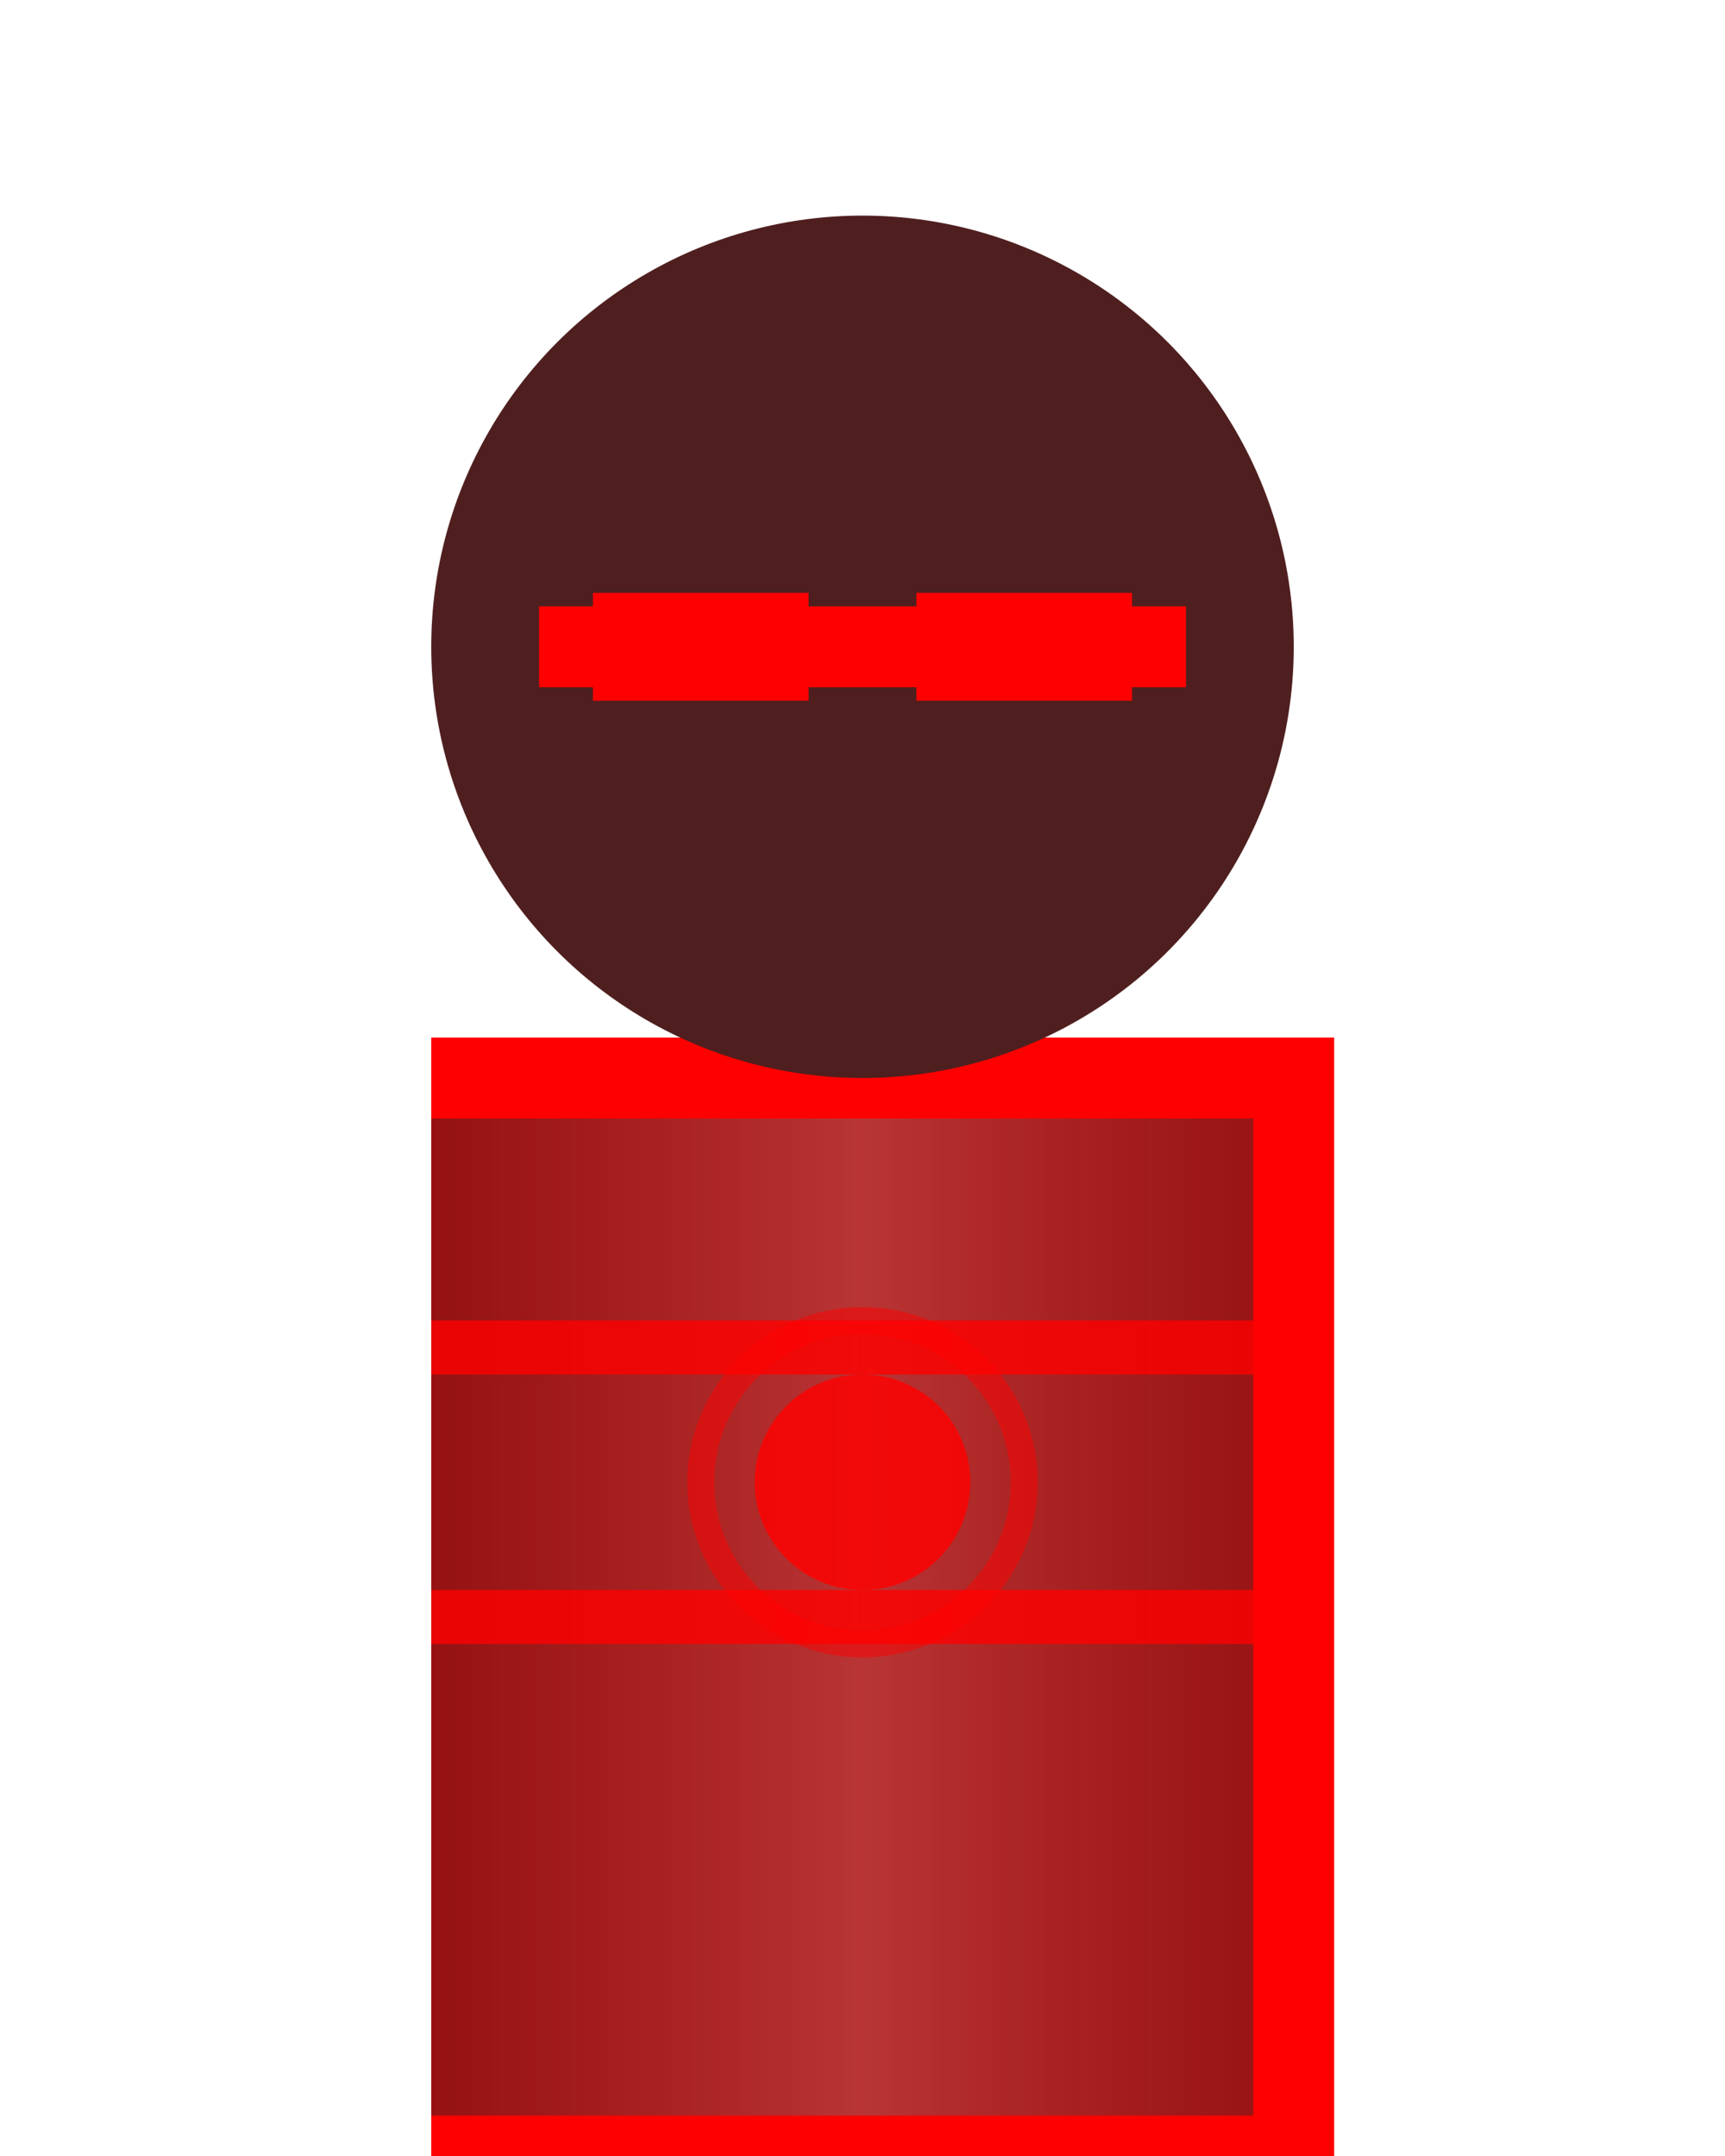 <svg xmlns="http://www.w3.org/2000/svg" width="64" height="80">
  
  <!-- Cyber Boss -->
  <defs>
    <linearGradient id="bossGlow" x1="0%" y1="0%" x2="100%" y2="0%">
      <stop offset="0%" style="stop-color:#FF0000;stop-opacity:0.4"/>
      <stop offset="50%" style="stop-color:#FF4444;stop-opacity:0.6"/>
      <stop offset="100%" style="stop-color:#FF0000;stop-opacity:0.4"/>
    </linearGradient>
    <filter id="cyborglow">
      <feGaussianBlur stdDeviation="2" />
    </filter>
  </defs>
  
  <!-- Enhanced Body -->
  <rect x="16" y="40" width="32" height="40" fill="#4F1F1F" />
  <rect x="16" y="40" width="32" height="40" fill="url(#bossGlow)" />
  
  <!-- Armor Plating -->
  <path d="M16,40 L48,40 L48,80 L16,80" 
        stroke="#FF0000" 
        stroke-width="3" 
        fill="none" />
  
  <!-- Cyber Head -->
  <circle cx="32" cy="24" r="16" fill="#4F1F1F" />
  
  <!-- Neural Network -->
  <path d="M20,24 L44,24" stroke="#FF0000" stroke-width="3" />
  
  <!-- Enhanced Vision -->
  <rect x="22" y="22" width="8" height="4" fill="#FF0000" />
  <rect x="34" y="22" width="8" height="4" fill="#FF0000" />
  
  <!-- Power Lines -->
  <line x1="16" y1="50" x2="48" y2="50" stroke="#FF0000" stroke-width="2" opacity="0.8" />
  <line x1="16" y1="60" x2="48" y2="60" stroke="#FF0000" stroke-width="2" opacity="0.8" />
  
  <!-- Central Core -->
  <circle cx="32" cy="55" r="4" fill="#FF0000" opacity="0.9" filter="url(#cyborglow)" />
  
  <!-- Energy Field -->
  <circle cx="32" cy="55" r="6" stroke="#FF0000" stroke-width="1" fill="none" opacity="0.5" />

</svg>